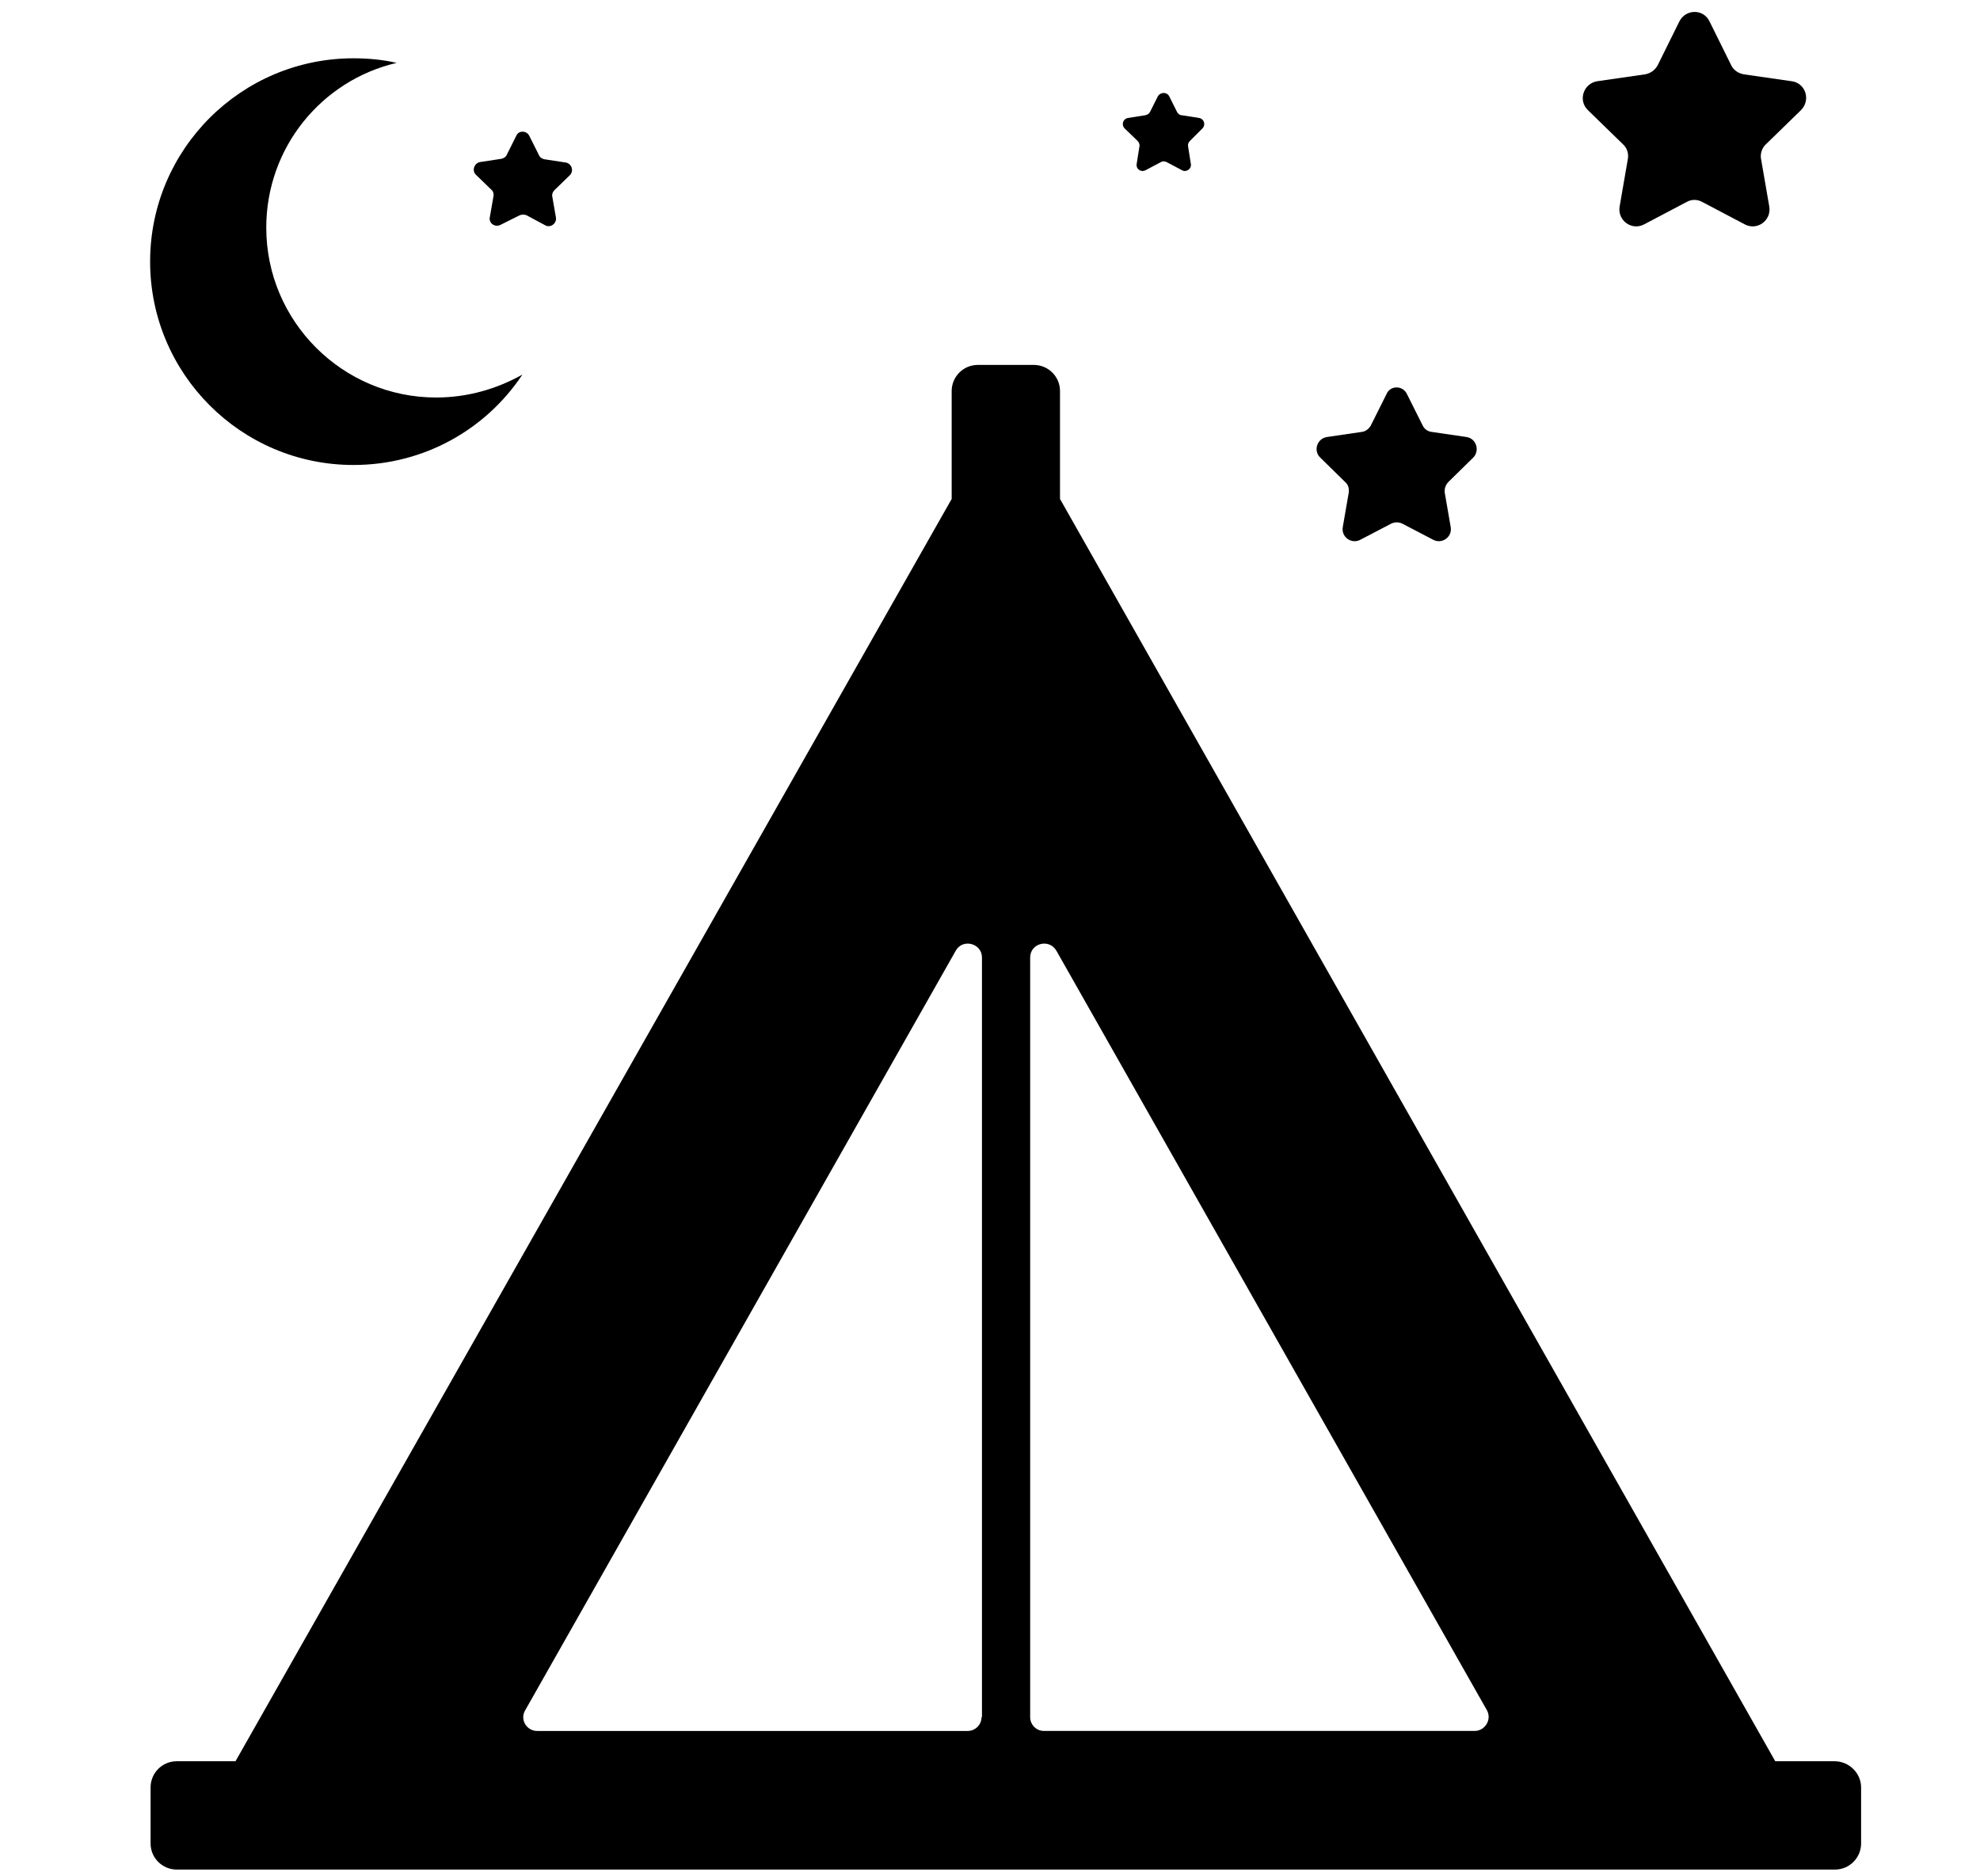<?xml version="1.0" encoding="utf-8"?>
<svg class="sleep-tent" xmlns="http://www.w3.org/2000/svg" xmlns:xlink="http://www.w3.org/1999/xlink" x="0px" y="0px" viewBox="0 0 431.3 408.7">
	<path class="sleep-tent-1" d="M95,86.6c-20.4,0-37-16.6-37-37c0-17.5,12.1-32.1,28.4-35.9c-3-0.7-6.2-1-9.4-1c-24.4,0-44.3,19.8-44.3,44.3
		c0,24.4,19.8,44.3,44.3,44.3c15.4,0,28.9-7.8,36.8-19.7C108.3,84.7,101.9,86.6,95,86.6z"/>
	<path class="sleep-tent-2" d="M306.5,85.9l3.4,6.8c0.4,0.8,1.1,1.3,2,1.4l7.5,1.1c2.2,0.3,3,3,1.5,4.5l-5.4,5.3c-0.6,0.6-0.9,1.5-0.8,2.3
		l1.3,7.5c0.4,2.2-1.9,3.8-3.8,2.8l-6.7-3.5c-0.8-0.4-1.7-0.4-2.5,0l-6.7,3.5c-1.9,1-4.2-0.6-3.8-2.8l1.3-7.5
		c0.1-0.9-0.1-1.7-0.8-2.3l-5.4-5.3c-1.6-1.5-0.7-4.2,1.5-4.5l7.5-1.1c0.9-0.1,1.6-0.7,2-1.4l3.4-6.8
		C302.8,83.9,305.6,83.9,306.5,85.9z"/>
	<path class="sleep-tent-2" d="M372.4,4.7l4.7,9.5c0.5,1.1,1.6,1.8,2.8,2l10.4,1.5c3,0.4,4.2,4.1,2,6.3l-7.6,7.4c-0.9,0.8-1.3,2.1-1.1,3.2
		l1.8,10.4c0.5,3-2.6,5.3-5.3,3.9l-9.3-4.9c-1.1-0.6-2.3-0.6-3.4,0l-9.3,4.9c-2.7,1.4-5.8-0.9-5.3-3.9l1.8-10.4
		c0.2-1.2-0.2-2.4-1.1-3.2l-7.6-7.4c-2.2-2.1-1-5.8,2-6.3l10.4-1.5c1.2-0.2,2.2-0.9,2.8-2l4.7-9.5C367.2,1.9,371.1,1.9,372.4,4.7z"
		/>
	<path class="sleep-tent-2" d="M254.7,21l1.7,3.4c0.2,0.4,0.6,0.7,1,0.7l3.8,0.6c1.1,0.2,1.5,1.5,0.7,2.3l-2.7,2.7c-0.3,0.3-0.5,0.7-0.4,1.2
		l0.6,3.8c0.2,1.1-1,1.9-1.9,1.4l-3.4-1.8c-0.4-0.2-0.9-0.2-1.2,0l-3.4,1.8c-1,0.5-2.1-0.3-1.9-1.4l0.6-3.8c0.1-0.4-0.1-0.9-0.4-1.2
		L245,28c-0.8-0.8-0.4-2.1,0.7-2.3l3.8-0.6c0.4-0.1,0.8-0.3,1-0.7l1.7-3.4C252.8,20,254.2,20,254.7,21z"/>
	<path class="sleep-tent-2" d="M115.3,29.6l2.1,4.2c0.2,0.5,0.7,0.8,1.2,0.9l4.6,0.7c1.3,0.2,1.9,1.8,0.9,2.8l-3.3,3.2
		c-0.4,0.4-0.6,0.9-0.5,1.4l0.8,4.6c0.2,1.3-1.2,2.3-2.3,1.7l-4.1-2.2c-0.5-0.2-1-0.2-1.5,0L109,49c-1.2,0.6-2.6-0.4-2.3-1.7
		l0.8-4.6c0.1-0.5-0.1-1.1-0.5-1.4l-3.3-3.2c-1-0.9-0.4-2.6,0.9-2.8l4.6-0.7c0.5-0.1,1-0.4,1.2-0.9l2.1-4.2
		C113,28.4,114.7,28.4,115.3,29.6z"/>
	<path class="sleep-tent-1" d="M399.6,383.7h-12.9L230.9,108.7V85.2c0-3.2-2.6-5.7-5.7-5.7h-12.2c-3.2,0-5.7,2.6-5.7,5.7v23.5L51.3,383.7
		H38.5c-3.2,0-5.7,2.6-5.7,5.7v12.2c0,3.2,2.6,5.7,5.7,5.7h361.2c3.2,0,5.7-2.6,5.7-5.7v-12.2C405.4,386.3,402.8,383.7,399.6,383.7z
		 M213.8,374.1c0,1.7-1.4,3-3,3h-93.8c-2.3,0-3.8-2.5-2.6-4.5l93.8-165.5c1.5-2.7,5.7-1.6,5.7,1.5V374.1z M321.2,377.1h-93.8
		c-1.7,0-3-1.4-3-3V208.6c0-3.1,4.1-4.2,5.7-1.5l93.8,165.5C325,374.6,323.5,377.1,321.2,377.1z"/>
</svg>
